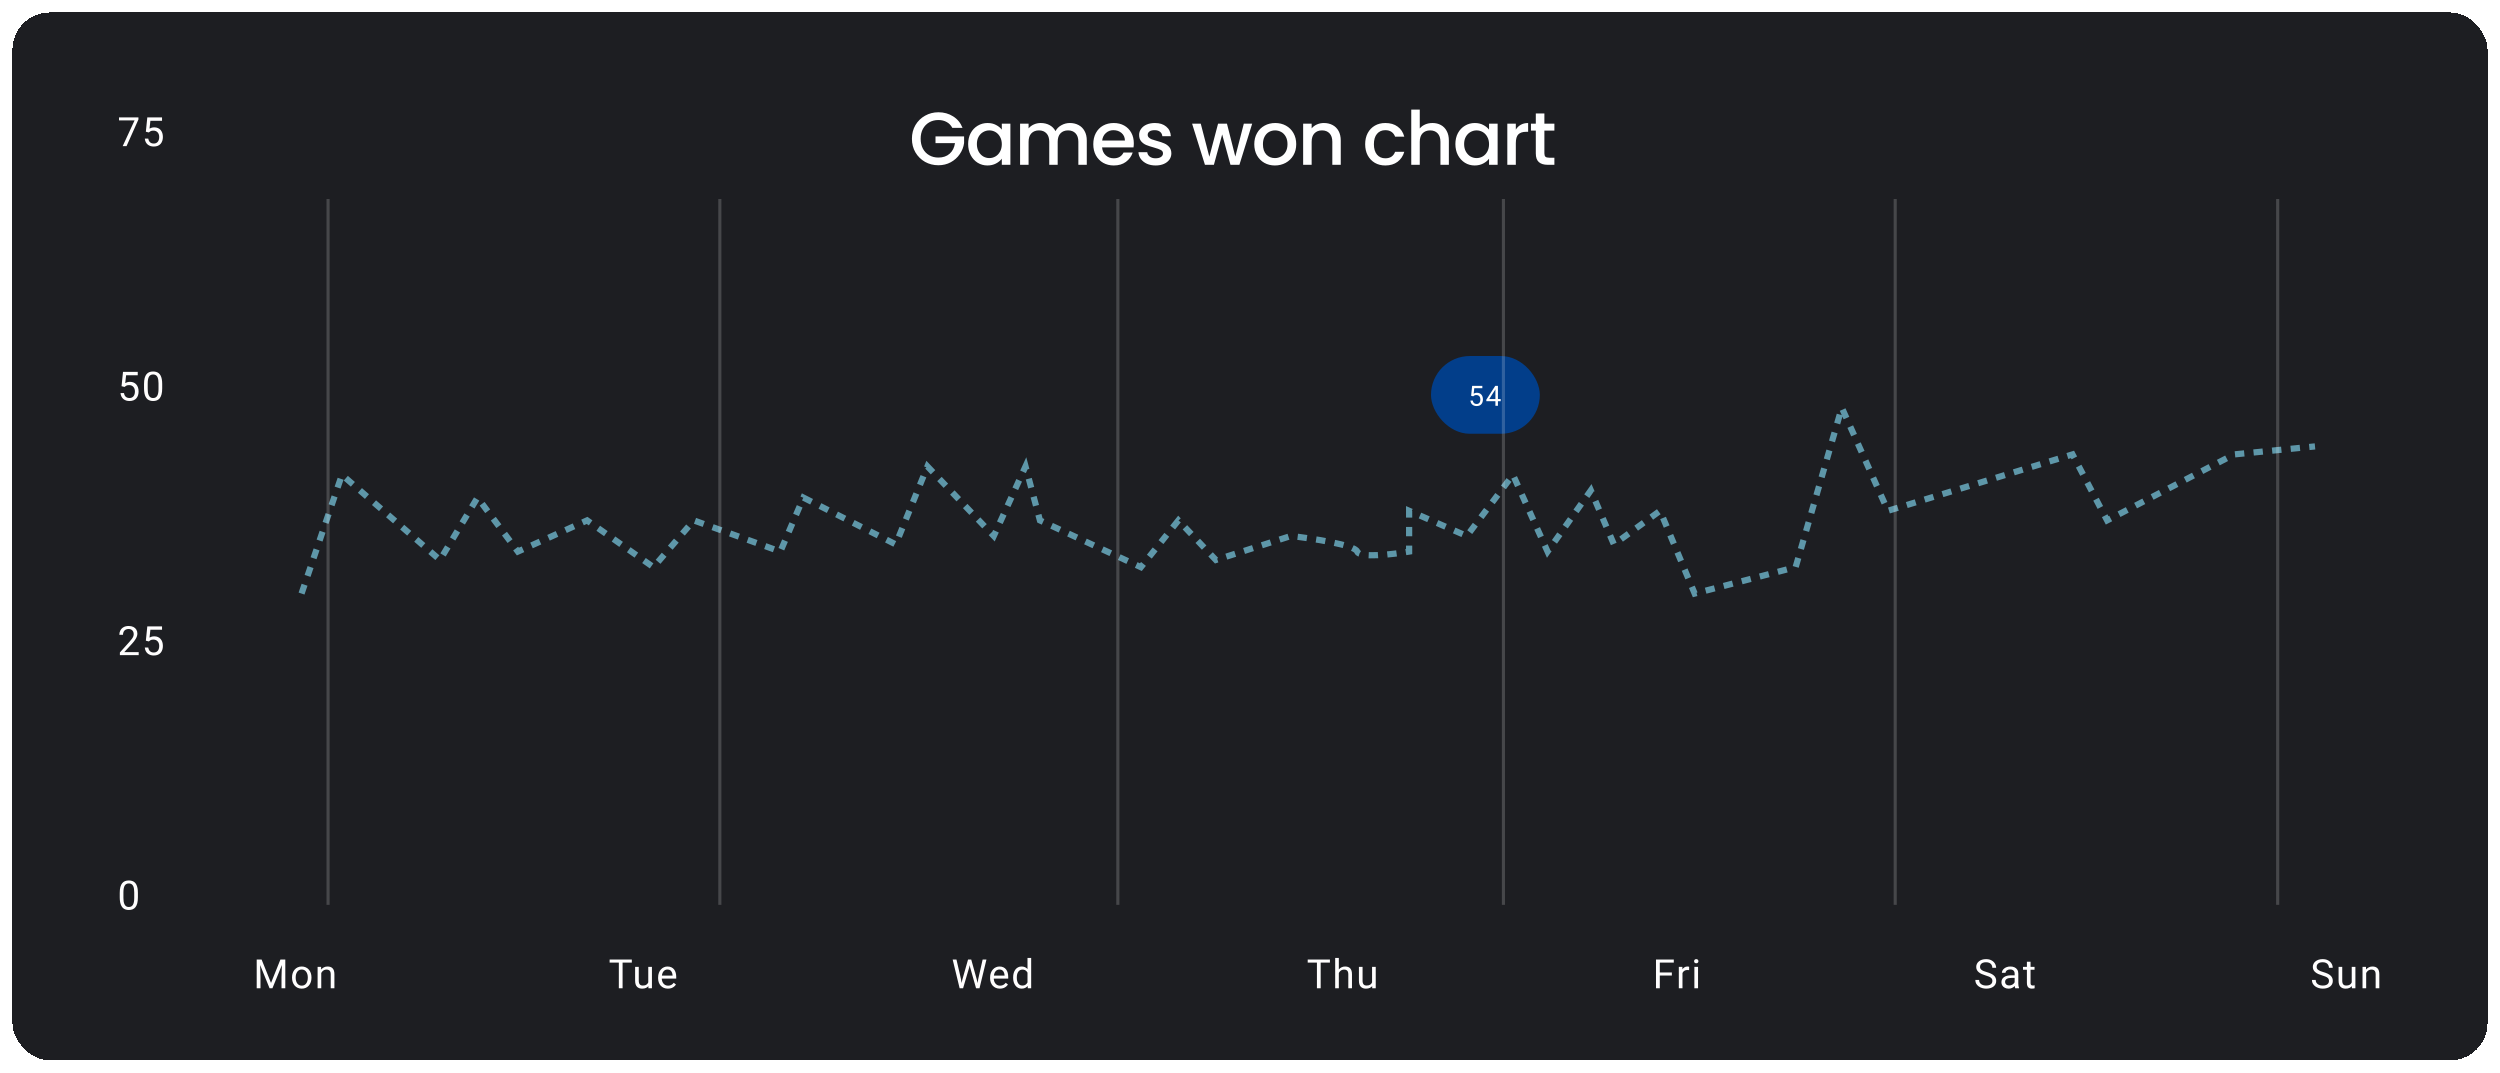 <svg width="804" height="345" viewBox="0 0 804 345" fill="none" xmlns="http://www.w3.org/2000/svg">
<g filter="url(#filter0_d_1147_803)">
<rect x="4" width="796" height="337" rx="12" fill="#1D1E22" shape-rendering="crispEdges"/>
<path d="M306.259 37.12C305.827 36.288 305.227 35.664 304.459 35.248C303.691 34.816 302.803 34.6 301.795 34.6C300.691 34.6 299.707 34.848 298.843 35.344C297.979 35.84 297.299 36.544 296.803 37.456C296.323 38.368 296.083 39.424 296.083 40.624C296.083 41.824 296.323 42.888 296.803 43.816C297.299 44.728 297.979 45.432 298.843 45.928C299.707 46.424 300.691 46.672 301.795 46.672C303.283 46.672 304.491 46.256 305.419 45.424C306.347 44.592 306.915 43.464 307.123 42.04H300.859V39.856H310.051V41.992C309.875 43.288 309.411 44.48 308.659 45.568C307.923 46.656 306.955 47.528 305.755 48.184C304.571 48.824 303.251 49.144 301.795 49.144C300.227 49.144 298.795 48.784 297.499 48.064C296.203 47.328 295.171 46.312 294.403 45.016C293.651 43.72 293.275 42.256 293.275 40.624C293.275 38.992 293.651 37.528 294.403 36.232C295.171 34.936 296.203 33.928 297.499 33.208C298.811 32.472 300.243 32.104 301.795 32.104C303.571 32.104 305.147 32.544 306.523 33.424C307.915 34.288 308.923 35.52 309.547 37.12H306.259ZM311.358 42.328C311.358 41 311.63 39.824 312.174 38.8C312.734 37.776 313.486 36.984 314.43 36.424C315.39 35.848 316.446 35.56 317.598 35.56C318.638 35.56 319.542 35.768 320.31 36.184C321.094 36.584 321.718 37.088 322.182 37.696V35.776H324.942V49H322.182V47.032C321.718 47.656 321.086 48.176 320.286 48.592C319.486 49.008 318.574 49.216 317.55 49.216C316.414 49.216 315.374 48.928 314.43 48.352C313.486 47.76 312.734 46.944 312.174 45.904C311.63 44.848 311.358 43.656 311.358 42.328ZM322.182 42.376C322.182 41.464 321.99 40.672 321.606 40C321.238 39.328 320.75 38.816 320.142 38.464C319.534 38.112 318.878 37.936 318.174 37.936C317.47 37.936 316.814 38.112 316.206 38.464C315.598 38.8 315.102 39.304 314.718 39.976C314.35 40.632 314.166 41.416 314.166 42.328C314.166 43.24 314.35 44.04 314.718 44.728C315.102 45.416 315.598 45.944 316.206 46.312C316.83 46.664 317.486 46.84 318.174 46.84C318.878 46.84 319.534 46.664 320.142 46.312C320.75 45.96 321.238 45.448 321.606 44.776C321.99 44.088 322.182 43.288 322.182 42.376ZM344.063 35.56C345.103 35.56 346.031 35.776 346.847 36.208C347.679 36.64 348.327 37.28 348.791 38.128C349.271 38.976 349.511 40 349.511 41.2V49H346.799V41.608C346.799 40.424 346.503 39.52 345.911 38.896C345.319 38.256 344.511 37.936 343.487 37.936C342.463 37.936 341.647 38.256 341.039 38.896C340.447 39.52 340.151 40.424 340.151 41.608V49H337.439V41.608C337.439 40.424 337.143 39.52 336.551 38.896C335.959 38.256 335.151 37.936 334.127 37.936C333.103 37.936 332.287 38.256 331.679 38.896C331.087 39.52 330.791 40.424 330.791 41.608V49H328.055V35.776H330.791V37.288C331.239 36.744 331.807 36.32 332.495 36.016C333.183 35.712 333.919 35.56 334.703 35.56C335.759 35.56 336.703 35.784 337.535 36.232C338.367 36.68 339.007 37.328 339.455 38.176C339.855 37.376 340.479 36.744 341.327 36.28C342.175 35.8 343.087 35.56 344.063 35.56ZM364.633 42.064C364.633 42.56 364.601 43.008 364.537 43.408H354.433C354.513 44.464 354.905 45.312 355.609 45.952C356.313 46.592 357.177 46.912 358.201 46.912C359.673 46.912 360.713 46.296 361.321 45.064H364.273C363.873 46.28 363.145 47.28 362.089 48.064C361.049 48.832 359.753 49.216 358.201 49.216C356.937 49.216 355.801 48.936 354.793 48.376C353.801 47.8 353.017 47 352.441 45.976C351.881 44.936 351.601 43.736 351.601 42.376C351.601 41.016 351.873 39.824 352.417 38.8C352.977 37.76 353.753 36.96 354.745 36.4C355.753 35.84 356.905 35.56 358.201 35.56C359.449 35.56 360.561 35.832 361.537 36.376C362.513 36.92 363.273 37.688 363.817 38.68C364.361 39.656 364.633 40.784 364.633 42.064ZM361.777 41.2C361.761 40.192 361.401 39.384 360.697 38.776C359.993 38.168 359.121 37.864 358.081 37.864C357.137 37.864 356.329 38.168 355.657 38.776C354.985 39.368 354.585 40.176 354.457 41.2H361.777ZM371.645 49.216C370.605 49.216 369.669 49.032 368.837 48.664C368.021 48.28 367.373 47.768 366.893 47.128C366.413 46.472 366.157 45.744 366.125 44.944H368.957C369.005 45.504 369.269 45.976 369.749 46.36C370.245 46.728 370.861 46.912 371.597 46.912C372.365 46.912 372.957 46.768 373.373 46.48C373.805 46.176 374.021 45.792 374.021 45.328C374.021 44.832 373.781 44.464 373.301 44.224C372.837 43.984 372.093 43.72 371.069 43.432C370.077 43.16 369.269 42.896 368.645 42.64C368.021 42.384 367.477 41.992 367.013 41.464C366.565 40.936 366.341 40.24 366.341 39.376C366.341 38.672 366.549 38.032 366.965 37.456C367.381 36.864 367.973 36.4 368.741 36.064C369.525 35.728 370.421 35.56 371.429 35.56C372.933 35.56 374.141 35.944 375.053 36.712C375.981 37.464 376.477 38.496 376.541 39.808H373.805C373.757 39.216 373.517 38.744 373.085 38.392C372.653 38.04 372.069 37.864 371.333 37.864C370.613 37.864 370.061 38 369.677 38.272C369.293 38.544 369.101 38.904 369.101 39.352C369.101 39.704 369.229 40 369.485 40.24C369.741 40.48 370.053 40.672 370.421 40.816C370.789 40.944 371.333 41.112 372.053 41.32C373.013 41.576 373.797 41.84 374.405 42.112C375.029 42.368 375.565 42.752 376.013 43.264C376.461 43.776 376.693 44.456 376.709 45.304C376.709 46.056 376.501 46.728 376.085 47.32C375.669 47.912 375.077 48.376 374.309 48.712C373.557 49.048 372.669 49.216 371.645 49.216ZM402.7 35.776L398.596 49H395.716L393.052 39.232L390.388 49H387.508L383.38 35.776H386.164L388.924 46.408L391.732 35.776H394.588L397.276 46.36L400.012 35.776H402.7ZM410.001 49.216C408.753 49.216 407.625 48.936 406.617 48.376C405.609 47.8 404.817 47 404.241 45.976C403.665 44.936 403.377 43.736 403.377 42.376C403.377 41.032 403.673 39.84 404.265 38.8C404.857 37.76 405.665 36.96 406.689 36.4C407.713 35.84 408.857 35.56 410.121 35.56C411.385 35.56 412.529 35.84 413.553 36.4C414.577 36.96 415.385 37.76 415.977 38.8C416.569 39.84 416.865 41.032 416.865 42.376C416.865 43.72 416.561 44.912 415.953 45.952C415.345 46.992 414.513 47.8 413.457 48.376C412.417 48.936 411.265 49.216 410.001 49.216ZM410.001 46.84C410.705 46.84 411.361 46.672 411.969 46.336C412.593 46 413.097 45.496 413.481 44.824C413.865 44.152 414.057 43.336 414.057 42.376C414.057 41.416 413.873 40.608 413.505 39.952C413.137 39.28 412.649 38.776 412.041 38.44C411.433 38.104 410.777 37.936 410.073 37.936C409.369 37.936 408.713 38.104 408.105 38.44C407.513 38.776 407.041 39.28 406.689 39.952C406.337 40.608 406.161 41.416 406.161 42.376C406.161 43.8 406.521 44.904 407.241 45.688C407.977 46.456 408.897 46.84 410.001 46.84ZM425.762 35.56C426.802 35.56 427.73 35.776 428.546 36.208C429.378 36.64 430.026 37.28 430.49 38.128C430.954 38.976 431.186 40 431.186 41.2V49H428.474V41.608C428.474 40.424 428.178 39.52 427.586 38.896C426.994 38.256 426.186 37.936 425.162 37.936C424.138 37.936 423.322 38.256 422.714 38.896C422.122 39.52 421.826 40.424 421.826 41.608V49H419.09V35.776H421.826V37.288C422.274 36.744 422.842 36.32 423.53 36.016C424.234 35.712 424.978 35.56 425.762 35.56ZM439.038 42.376C439.038 41.016 439.31 39.824 439.854 38.8C440.414 37.76 441.182 36.96 442.158 36.4C443.134 35.84 444.254 35.56 445.518 35.56C447.118 35.56 448.438 35.944 449.478 36.712C450.534 37.464 451.246 38.544 451.614 39.952H448.662C448.422 39.296 448.038 38.784 447.51 38.416C446.982 38.048 446.318 37.864 445.518 37.864C444.398 37.864 443.502 38.264 442.83 39.064C442.174 39.848 441.846 40.952 441.846 42.376C441.846 43.8 442.174 44.912 442.83 45.712C443.502 46.512 444.398 46.912 445.518 46.912C447.102 46.912 448.15 46.216 448.662 44.824H451.614C451.23 46.168 450.51 47.24 449.454 48.04C448.398 48.824 447.086 49.216 445.518 49.216C444.254 49.216 443.134 48.936 442.158 48.376C441.182 47.8 440.414 47 439.854 45.976C439.31 44.936 439.038 43.736 439.038 42.376ZM460.7 35.56C461.708 35.56 462.604 35.776 463.388 36.208C464.188 36.64 464.812 37.28 465.26 38.128C465.724 38.976 465.956 40 465.956 41.2V49H463.244V41.608C463.244 40.424 462.948 39.52 462.356 38.896C461.764 38.256 460.956 37.936 459.932 37.936C458.908 37.936 458.092 38.256 457.484 38.896C456.892 39.52 456.596 40.424 456.596 41.608V49H453.86V31.24H456.596V37.312C457.06 36.752 457.644 36.32 458.348 36.016C459.068 35.712 459.852 35.56 460.7 35.56ZM468.054 42.328C468.054 41 468.326 39.824 468.87 38.8C469.43 37.776 470.182 36.984 471.126 36.424C472.086 35.848 473.142 35.56 474.294 35.56C475.334 35.56 476.238 35.768 477.006 36.184C477.79 36.584 478.414 37.088 478.878 37.696V35.776H481.638V49H478.878V47.032C478.414 47.656 477.782 48.176 476.982 48.592C476.182 49.008 475.27 49.216 474.246 49.216C473.11 49.216 472.07 48.928 471.126 48.352C470.182 47.76 469.43 46.944 468.87 45.904C468.326 44.848 468.054 43.656 468.054 42.328ZM478.878 42.376C478.878 41.464 478.686 40.672 478.302 40C477.934 39.328 477.446 38.816 476.838 38.464C476.23 38.112 475.574 37.936 474.87 37.936C474.166 37.936 473.51 38.112 472.902 38.464C472.294 38.8 471.798 39.304 471.414 39.976C471.046 40.632 470.862 41.416 470.862 42.328C470.862 43.24 471.046 44.04 471.414 44.728C471.798 45.416 472.294 45.944 472.902 46.312C473.526 46.664 474.182 46.84 474.87 46.84C475.574 46.84 476.23 46.664 476.838 46.312C477.446 45.96 477.934 45.448 478.302 44.776C478.686 44.088 478.878 43.288 478.878 42.376ZM487.488 37.696C487.888 37.024 488.416 36.504 489.072 36.136C489.744 35.752 490.536 35.56 491.448 35.56V38.392H490.752C489.68 38.392 488.864 38.664 488.304 39.208C487.76 39.752 487.488 40.696 487.488 42.04V49H484.752V35.776H487.488V37.696ZM496.675 38.008V45.328C496.675 45.824 496.787 46.184 497.011 46.408C497.251 46.616 497.651 46.72 498.211 46.72H499.891V49H497.731C496.499 49 495.555 48.712 494.899 48.136C494.243 47.56 493.915 46.624 493.915 45.328V38.008H492.355V35.776H493.915V32.488H496.675V35.776H499.891V38.008H496.675Z" fill="white"/>
<path d="M96.978 186.889L109.964 148.699L141.503 176.088L153.562 156.028L166.548 173.387L188.81 163.358L210.145 178.402L223.131 163.358L250.959 173.387L258.38 156.028L288.063 171.073L298.267 145.998L319.602 168.372L329.805 145.998L334.443 163.358L366.909 178.402L378.968 163.358L391.027 176.088L415.144 168.372C421.947 169.144 435.737 171.227 436.479 173.387C437.221 175.548 447.919 174.287 453.176 173.387V160.271L471.728 168.372L486.569 148.699L497.7 173.387L511.614 153.714L519.035 171.073L533.877 160.271L545.008 186.889L577.474 178.402L592.315 127.096L607.157 160.271L666.523 142.141L677.654 163.358L718.469 142.141L744.505 139.566" stroke="#5E97A9" stroke-width="2" stroke-dasharray="3 3"/>
<path d="M82.943 304.581H84.13L87.158 312.115L90.18 304.581H91.373L87.615 313.823H86.689L82.943 304.581ZM82.556 304.581H83.603L83.775 310.217V313.823H82.556V304.581ZM90.707 304.581H91.754V313.823H90.535V310.217L90.707 304.581ZM93.917 310.465V310.319C93.917 309.824 93.989 309.365 94.133 308.941C94.277 308.514 94.484 308.144 94.755 307.831C95.026 307.513 95.354 307.268 95.739 307.094C96.124 306.917 96.555 306.828 97.034 306.828C97.516 306.828 97.95 306.917 98.335 307.094C98.724 307.268 99.054 307.513 99.325 307.831C99.6 308.144 99.81 308.514 99.954 308.941C100.097 309.365 100.169 309.824 100.169 310.319V310.465C100.169 310.96 100.097 311.419 99.954 311.842C99.81 312.265 99.6 312.636 99.325 312.953C99.054 313.266 98.726 313.512 98.341 313.689C97.96 313.863 97.529 313.95 97.046 313.95C96.564 313.95 96.13 313.863 95.745 313.689C95.36 313.512 95.03 313.266 94.755 312.953C94.484 312.636 94.277 312.265 94.133 311.842C93.989 311.419 93.917 310.96 93.917 310.465ZM95.091 310.319V310.465C95.091 310.808 95.132 311.131 95.212 311.436C95.292 311.736 95.413 312.003 95.574 312.236C95.739 312.469 95.944 312.653 96.189 312.788C96.435 312.919 96.721 312.985 97.046 312.985C97.368 312.985 97.649 312.919 97.891 312.788C98.136 312.653 98.339 312.469 98.5 312.236C98.661 312.003 98.781 311.736 98.862 311.436C98.947 311.131 98.989 310.808 98.989 310.465V310.319C98.989 309.98 98.947 309.661 98.862 309.36C98.781 309.056 98.659 308.787 98.494 308.554C98.333 308.317 98.13 308.131 97.884 307.996C97.643 307.86 97.359 307.792 97.034 307.792C96.712 307.792 96.428 307.86 96.183 307.996C95.942 308.131 95.739 308.317 95.574 308.554C95.413 308.787 95.292 309.056 95.212 309.36C95.132 309.661 95.091 309.98 95.091 310.319ZM103.316 308.421V313.823H102.142V306.955H103.253L103.316 308.421ZM103.037 310.128L102.548 310.109C102.553 309.64 102.622 309.206 102.758 308.808C102.893 308.406 103.084 308.057 103.329 307.761C103.575 307.465 103.867 307.236 104.205 307.075C104.548 306.91 104.927 306.828 105.341 306.828C105.68 306.828 105.985 306.874 106.255 306.967C106.526 307.056 106.757 307.2 106.947 307.399C107.142 307.598 107.29 307.856 107.392 308.173C107.493 308.486 107.544 308.869 107.544 309.322V313.823H106.363V309.31C106.363 308.95 106.31 308.662 106.205 308.446C106.099 308.226 105.944 308.068 105.741 307.97C105.538 307.869 105.288 307.818 104.992 307.818C104.7 307.818 104.434 307.879 104.192 308.002C103.955 308.125 103.75 308.294 103.577 308.51C103.407 308.726 103.274 308.973 103.177 309.252C103.084 309.528 103.037 309.819 103.037 310.128Z" fill="#FFFEFE"/>
<path d="M200.224 304.581V313.823H199.018V304.581H200.224ZM203.195 304.581V305.583H196.054V304.581H203.195ZM208.481 312.236V306.955H209.662V313.823H208.538L208.481 312.236ZM208.703 310.789L209.192 310.776C209.192 311.233 209.143 311.656 209.046 312.045C208.953 312.431 208.8 312.765 208.589 313.048C208.377 313.332 208.1 313.554 207.757 313.715C207.415 313.871 206.998 313.95 206.507 313.95C206.173 313.95 205.866 313.901 205.586 313.804C205.311 313.706 205.074 313.556 204.875 313.353C204.677 313.15 204.522 312.885 204.412 312.56C204.306 312.234 204.253 311.842 204.253 311.385V306.955H205.428V311.398C205.428 311.707 205.462 311.963 205.529 312.166C205.601 312.365 205.696 312.524 205.815 312.642C205.938 312.756 206.073 312.837 206.221 312.883C206.374 312.93 206.53 312.953 206.691 312.953C207.19 312.953 207.586 312.858 207.878 312.667C208.17 312.473 208.379 312.213 208.506 311.887C208.638 311.557 208.703 311.191 208.703 310.789ZM214.802 313.95C214.324 313.95 213.89 313.869 213.5 313.708C213.115 313.543 212.783 313.313 212.504 313.017C212.229 312.72 212.017 312.369 211.869 311.963C211.721 311.557 211.647 311.112 211.647 310.63V310.363C211.647 309.805 211.729 309.307 211.895 308.872C212.06 308.431 212.284 308.059 212.567 307.754C212.851 307.45 213.173 307.219 213.532 307.062C213.892 306.906 214.264 306.828 214.649 306.828C215.14 306.828 215.563 306.912 215.919 307.082C216.279 307.251 216.573 307.488 216.801 307.792C217.03 308.093 217.199 308.448 217.309 308.859C217.419 309.265 217.474 309.709 217.474 310.192V310.719H212.345V309.76H216.3V309.671C216.283 309.367 216.219 309.07 216.109 308.783C216.004 308.495 215.834 308.258 215.602 308.072C215.369 307.886 215.051 307.792 214.649 307.792C214.383 307.792 214.137 307.85 213.913 307.964C213.689 308.074 213.496 308.239 213.335 308.459C213.175 308.679 213.05 308.948 212.961 309.265C212.872 309.583 212.828 309.949 212.828 310.363V310.63C212.828 310.956 212.872 311.263 212.961 311.55C213.054 311.834 213.187 312.083 213.361 312.299C213.539 312.515 213.752 312.684 214.002 312.807C214.256 312.93 214.544 312.991 214.865 312.991C215.28 312.991 215.631 312.907 215.919 312.737C216.207 312.568 216.458 312.342 216.674 312.058L217.385 312.623C217.237 312.847 217.049 313.061 216.82 313.264C216.592 313.467 216.31 313.632 215.976 313.759C215.646 313.886 215.255 313.95 214.802 313.95Z" fill="#FFFEFE"/>
<path d="M309.493 311.03L311.327 304.581H312.216L311.702 307.088L309.728 313.823H308.845L309.493 311.03ZM307.595 304.581L309.055 310.903L309.493 313.823H308.617L306.376 304.581H307.595ZM314.59 310.896L316.018 304.581H317.243L315.009 313.823H314.133L314.59 310.896ZM312.349 304.581L314.133 311.03L314.781 313.823H313.898L311.994 307.088L311.473 304.581H312.349ZM321.571 313.95C321.093 313.95 320.659 313.869 320.27 313.708C319.885 313.543 319.552 313.313 319.273 313.017C318.998 312.72 318.787 312.369 318.638 311.963C318.49 311.557 318.416 311.112 318.416 310.63V310.363C318.416 309.805 318.499 309.307 318.664 308.872C318.829 308.431 319.053 308.059 319.337 307.754C319.62 307.45 319.942 307.219 320.302 307.062C320.661 306.906 321.034 306.828 321.419 306.828C321.91 306.828 322.333 306.912 322.688 307.082C323.048 307.251 323.342 307.488 323.571 307.792C323.799 308.093 323.968 308.448 324.078 308.859C324.188 309.265 324.243 309.709 324.243 310.192V310.719H319.115V309.76H323.069V309.671C323.052 309.367 322.989 309.07 322.879 308.783C322.773 308.495 322.604 308.258 322.371 308.072C322.138 307.886 321.821 307.792 321.419 307.792C321.152 307.792 320.907 307.85 320.682 307.964C320.458 308.074 320.266 308.239 320.105 308.459C319.944 308.679 319.819 308.948 319.73 309.265C319.641 309.583 319.597 309.949 319.597 310.363V310.63C319.597 310.956 319.641 311.263 319.73 311.55C319.823 311.834 319.957 312.083 320.13 312.299C320.308 312.515 320.522 312.684 320.771 312.807C321.025 312.93 321.313 312.991 321.635 312.991C322.049 312.991 322.4 312.907 322.688 312.737C322.976 312.568 323.228 312.342 323.444 312.058L324.155 312.623C324.006 312.847 323.818 313.061 323.59 313.264C323.361 313.467 323.08 313.632 322.745 313.759C322.415 313.886 322.024 313.95 321.571 313.95ZM330.444 312.49V304.073H331.624V313.823H330.545L330.444 312.49ZM325.823 310.465V310.332C325.823 309.807 325.886 309.331 326.013 308.903C326.144 308.472 326.328 308.101 326.565 307.792C326.806 307.484 327.092 307.247 327.422 307.082C327.756 306.912 328.129 306.828 328.539 306.828C328.971 306.828 329.348 306.904 329.669 307.056C329.995 307.204 330.27 307.422 330.494 307.71C330.723 307.993 330.903 308.336 331.034 308.738C331.165 309.14 331.256 309.595 331.307 310.103V310.687C331.26 311.191 331.169 311.643 331.034 312.045C330.903 312.447 330.723 312.79 330.494 313.074C330.27 313.357 329.995 313.575 329.669 313.728C329.343 313.876 328.962 313.95 328.527 313.95C328.125 313.95 327.756 313.863 327.422 313.689C327.092 313.516 326.806 313.273 326.565 312.959C326.328 312.646 326.144 312.278 326.013 311.855C325.886 311.428 325.823 310.964 325.823 310.465ZM327.003 310.332V310.465C327.003 310.808 327.037 311.129 327.105 311.43C327.177 311.73 327.287 311.995 327.435 312.223C327.583 312.452 327.771 312.632 328 312.763C328.228 312.89 328.501 312.953 328.819 312.953C329.208 312.953 329.527 312.871 329.777 312.706C330.031 312.541 330.234 312.323 330.386 312.052C330.539 311.781 330.657 311.487 330.742 311.169V309.64C330.691 309.407 330.617 309.183 330.52 308.967C330.427 308.747 330.304 308.552 330.152 308.383C330.003 308.209 329.819 308.072 329.599 307.97C329.384 307.869 329.128 307.818 328.831 307.818C328.51 307.818 328.233 307.886 328 308.021C327.771 308.152 327.583 308.334 327.435 308.567C327.287 308.795 327.177 309.062 327.105 309.367C327.037 309.667 327.003 309.989 327.003 310.332Z" fill="#FFFEFE"/>
<path d="M424.729 304.581V313.823H423.523V304.581H424.729ZM427.7 304.581V305.583H420.559V304.581H427.7ZM430.568 304.073V313.823H429.394V304.073H430.568ZM430.289 310.128L429.8 310.109C429.804 309.64 429.874 309.206 430.009 308.808C430.145 308.406 430.335 308.057 430.581 307.761C430.826 307.465 431.118 307.236 431.457 307.075C431.799 306.91 432.178 306.828 432.593 306.828C432.931 306.828 433.236 306.874 433.507 306.967C433.778 307.056 434.008 307.2 434.199 307.399C434.393 307.598 434.542 307.856 434.643 308.173C434.745 308.486 434.795 308.869 434.795 309.322V313.823H433.615V309.31C433.615 308.95 433.562 308.662 433.456 308.446C433.35 308.226 433.196 308.068 432.993 307.97C432.79 307.869 432.54 307.818 432.244 307.818C431.952 307.818 431.685 307.879 431.444 308.002C431.207 308.125 431.002 308.294 430.828 308.51C430.659 308.726 430.526 308.973 430.428 309.252C430.335 309.528 430.289 309.819 430.289 310.128ZM441.256 312.236V306.955H442.437V313.823H441.313L441.256 312.236ZM441.478 310.789L441.967 310.776C441.967 311.233 441.918 311.656 441.821 312.045C441.728 312.431 441.575 312.765 441.364 313.048C441.152 313.332 440.875 313.554 440.532 313.715C440.189 313.871 439.773 313.95 439.282 313.95C438.947 313.95 438.641 313.901 438.361 313.804C438.086 313.706 437.849 313.556 437.65 313.353C437.451 313.15 437.297 312.885 437.187 312.56C437.081 312.234 437.028 311.842 437.028 311.385V306.955H438.203V311.398C438.203 311.707 438.236 311.963 438.304 312.166C438.376 312.365 438.471 312.524 438.59 312.642C438.713 312.756 438.848 312.837 438.996 312.883C439.148 312.93 439.305 312.953 439.466 312.953C439.965 312.953 440.361 312.858 440.653 312.667C440.945 312.473 441.154 312.213 441.281 311.887C441.412 311.557 441.478 311.191 441.478 310.789Z" fill="#FFFEFE"/>
<path d="M533.792 304.581V313.823H532.567V304.581H533.792ZM537.665 308.738V309.741H533.526V308.738H537.665ZM538.293 304.581V305.583H533.526V304.581H538.293ZM541.084 308.034V313.823H539.91V306.955H541.053L541.084 308.034ZM543.23 306.917L543.224 308.008C543.126 307.987 543.033 307.974 542.944 307.97C542.86 307.962 542.762 307.958 542.652 307.958C542.382 307.958 542.142 308 541.935 308.084C541.728 308.169 541.552 308.288 541.408 308.44C541.264 308.592 541.15 308.774 541.065 308.986C540.985 309.193 540.932 309.422 540.907 309.671L540.577 309.862C540.577 309.447 540.617 309.058 540.697 308.694C540.782 308.33 540.911 308.008 541.084 307.729C541.258 307.445 541.478 307.225 541.745 307.069C542.015 306.908 542.337 306.828 542.709 306.828C542.794 306.828 542.891 306.838 543.001 306.859C543.111 306.876 543.188 306.895 543.23 306.917ZM546.091 306.955V313.823H544.911V306.955H546.091ZM544.822 305.133C544.822 304.942 544.879 304.782 544.993 304.65C545.112 304.519 545.285 304.454 545.514 304.454C545.738 304.454 545.909 304.519 546.028 304.65C546.151 304.782 546.212 304.942 546.212 305.133C546.212 305.315 546.151 305.471 546.028 305.603C545.909 305.729 545.738 305.793 545.514 305.793C545.285 305.793 545.112 305.729 544.993 305.603C544.879 305.471 544.822 305.315 544.822 305.133Z" fill="#FFFEFE"/>
<path d="M640.746 311.487C640.746 311.271 640.712 311.081 640.645 310.916C640.581 310.746 640.467 310.594 640.302 310.458C640.141 310.323 639.917 310.194 639.629 310.071C639.345 309.949 638.986 309.824 638.55 309.697C638.093 309.561 637.68 309.411 637.312 309.246C636.944 309.077 636.629 308.884 636.366 308.668C636.104 308.453 635.903 308.205 635.763 307.926C635.624 307.646 635.554 307.327 635.554 306.967C635.554 306.608 635.628 306.275 635.776 305.971C635.924 305.666 636.136 305.402 636.411 305.177C636.69 304.949 637.022 304.771 637.407 304.644C637.792 304.517 638.222 304.454 638.696 304.454C639.39 304.454 639.978 304.587 640.46 304.854C640.947 305.116 641.317 305.461 641.571 305.888C641.825 306.311 641.952 306.764 641.952 307.247H640.733C640.733 306.9 640.659 306.593 640.511 306.326C640.363 306.055 640.139 305.844 639.838 305.691C639.538 305.535 639.157 305.457 638.696 305.457C638.26 305.457 637.9 305.522 637.617 305.653C637.333 305.785 637.122 305.962 636.982 306.187C636.847 306.411 636.779 306.667 636.779 306.955C636.779 307.149 636.819 307.327 636.899 307.488C636.984 307.644 637.113 307.79 637.287 307.926C637.464 308.061 637.689 308.186 637.959 308.3C638.235 308.415 638.562 308.525 638.943 308.63C639.468 308.778 639.921 308.944 640.302 309.125C640.683 309.307 640.996 309.513 641.241 309.741C641.491 309.965 641.675 310.222 641.793 310.509C641.916 310.793 641.978 311.114 641.978 311.474C641.978 311.851 641.901 312.191 641.749 312.496C641.597 312.801 641.379 313.061 641.095 313.277C640.812 313.493 640.471 313.66 640.073 313.778C639.68 313.893 639.24 313.95 638.753 313.95C638.326 313.95 637.904 313.89 637.49 313.772C637.079 313.653 636.705 313.476 636.366 313.239C636.032 313.002 635.763 312.71 635.56 312.363C635.361 312.012 635.262 311.605 635.262 311.144H636.48C636.48 311.461 636.542 311.734 636.665 311.963C636.787 312.187 636.954 312.373 637.166 312.521C637.382 312.67 637.625 312.78 637.896 312.852C638.171 312.919 638.457 312.953 638.753 312.953C639.18 312.953 639.542 312.894 639.838 312.775C640.135 312.657 640.359 312.488 640.511 312.268C640.668 312.048 640.746 311.787 640.746 311.487ZM647.911 312.648V309.113C647.911 308.842 647.856 308.607 647.746 308.408C647.64 308.205 647.479 308.049 647.264 307.938C647.048 307.828 646.781 307.773 646.464 307.773C646.168 307.773 645.907 307.824 645.683 307.926C645.463 308.027 645.29 308.161 645.163 308.326C645.04 308.491 644.979 308.668 644.979 308.859H643.804C643.804 308.613 643.868 308.37 643.995 308.129C644.122 307.888 644.304 307.67 644.541 307.475C644.782 307.276 645.069 307.12 645.404 307.005C645.742 306.887 646.119 306.828 646.534 306.828C647.033 306.828 647.473 306.912 647.854 307.082C648.239 307.251 648.54 307.507 648.755 307.85C648.975 308.188 649.085 308.613 649.085 309.125V312.325C649.085 312.553 649.104 312.797 649.143 313.055C649.185 313.313 649.246 313.535 649.327 313.721V313.823H648.102C648.042 313.687 647.996 313.507 647.962 313.283C647.928 313.055 647.911 312.843 647.911 312.648ZM648.114 309.659L648.127 310.484H646.94C646.606 310.484 646.307 310.511 646.045 310.566C645.783 310.617 645.562 310.695 645.385 310.801C645.207 310.907 645.072 311.04 644.979 311.201C644.885 311.358 644.839 311.542 644.839 311.753C644.839 311.969 644.888 312.166 644.985 312.344C645.082 312.521 645.228 312.663 645.423 312.769C645.622 312.871 645.865 312.921 646.153 312.921C646.513 312.921 646.83 312.845 647.105 312.693C647.38 312.541 647.598 312.354 647.759 312.134C647.924 311.914 648.013 311.701 648.025 311.493L648.527 312.058C648.497 312.236 648.417 312.433 648.286 312.648C648.154 312.864 647.979 313.072 647.759 313.271C647.543 313.465 647.285 313.628 646.984 313.759C646.688 313.886 646.354 313.95 645.981 313.95C645.516 313.95 645.108 313.859 644.756 313.677C644.409 313.495 644.139 313.251 643.944 312.947C643.753 312.638 643.658 312.293 643.658 311.912C643.658 311.544 643.73 311.22 643.874 310.941C644.018 310.657 644.225 310.423 644.496 310.236C644.767 310.046 645.093 309.902 645.474 309.805C645.854 309.707 646.28 309.659 646.75 309.659H648.114ZM654.308 306.955V307.856H650.595V306.955H654.308ZM651.852 305.285H653.026V312.122C653.026 312.354 653.062 312.53 653.134 312.648C653.206 312.767 653.299 312.845 653.413 312.883C653.527 312.921 653.65 312.94 653.781 312.94C653.879 312.94 653.98 312.932 654.086 312.915C654.196 312.894 654.278 312.877 654.333 312.864L654.34 313.823C654.247 313.852 654.124 313.88 653.972 313.905C653.824 313.935 653.644 313.95 653.432 313.95C653.144 313.95 652.88 313.893 652.639 313.778C652.397 313.664 652.205 313.474 652.061 313.207C651.921 312.936 651.852 312.572 651.852 312.115V305.285Z" fill="#FFFEFE"/>
<path d="M748.999 311.487C748.999 311.271 748.965 311.081 748.897 310.916C748.833 310.746 748.719 310.594 748.554 310.458C748.393 310.323 748.169 310.194 747.881 310.071C747.598 309.949 747.238 309.824 746.802 309.697C746.345 309.561 745.933 309.411 745.564 309.246C745.196 309.077 744.881 308.884 744.619 308.668C744.356 308.453 744.155 308.205 744.016 307.926C743.876 307.646 743.806 307.327 743.806 306.967C743.806 306.608 743.88 306.275 744.028 305.971C744.176 305.666 744.388 305.402 744.663 305.177C744.942 304.949 745.275 304.771 745.66 304.644C746.045 304.517 746.474 304.454 746.948 304.454C747.642 304.454 748.23 304.587 748.713 304.854C749.2 305.116 749.57 305.461 749.824 305.888C750.078 306.311 750.205 306.764 750.205 307.247H748.986C748.986 306.9 748.912 306.593 748.764 306.326C748.616 306.055 748.391 305.844 748.091 305.691C747.79 305.535 747.41 305.457 746.948 305.457C746.512 305.457 746.153 305.522 745.869 305.653C745.586 305.785 745.374 305.962 745.234 306.187C745.099 306.411 745.031 306.667 745.031 306.955C745.031 307.149 745.071 307.327 745.152 307.488C745.236 307.644 745.366 307.79 745.539 307.926C745.717 308.061 745.941 308.186 746.212 308.3C746.487 308.415 746.815 308.525 747.196 308.63C747.721 308.778 748.173 308.944 748.554 309.125C748.935 309.307 749.248 309.513 749.494 309.741C749.743 309.965 749.927 310.222 750.046 310.509C750.169 310.793 750.23 311.114 750.23 311.474C750.23 311.851 750.154 312.191 750.001 312.496C749.849 312.801 749.631 313.061 749.348 313.277C749.064 313.493 748.723 313.66 748.326 313.778C747.932 313.893 747.492 313.95 747.005 313.95C746.578 313.95 746.157 313.89 745.742 313.772C745.332 313.653 744.957 313.476 744.619 313.239C744.284 313.002 744.016 312.71 743.812 312.363C743.614 312.012 743.514 311.605 743.514 311.144H744.733C744.733 311.461 744.794 311.734 744.917 311.963C745.04 312.187 745.207 312.373 745.418 312.521C745.634 312.67 745.878 312.78 746.148 312.852C746.424 312.919 746.709 312.953 747.005 312.953C747.433 312.953 747.795 312.894 748.091 312.775C748.387 312.657 748.611 312.488 748.764 312.268C748.92 312.048 748.999 311.787 748.999 311.487ZM756.316 312.236V306.955H757.497V313.823H756.373L756.316 312.236ZM756.538 310.789L757.027 310.776C757.027 311.233 756.978 311.656 756.881 312.045C756.788 312.431 756.635 312.765 756.424 313.048C756.212 313.332 755.935 313.554 755.592 313.715C755.25 313.871 754.833 313.95 754.342 313.95C754.007 313.95 753.701 313.901 753.421 313.804C753.146 313.706 752.909 313.556 752.71 313.353C752.512 313.15 752.357 312.885 752.247 312.56C752.141 312.234 752.088 311.842 752.088 311.385V306.955H753.263V311.398C753.263 311.707 753.297 311.963 753.364 312.166C753.436 312.365 753.531 312.524 753.65 312.642C753.773 312.756 753.908 312.837 754.056 312.883C754.208 312.93 754.365 312.953 754.526 312.953C755.025 312.953 755.421 312.858 755.713 312.667C756.005 312.473 756.214 312.213 756.341 311.887C756.472 311.557 756.538 311.191 756.538 310.789ZM760.961 308.421V313.823H759.787V306.955H760.897L760.961 308.421ZM760.682 310.128L760.193 310.109C760.197 309.64 760.267 309.206 760.402 308.808C760.538 308.406 760.728 308.057 760.974 307.761C761.219 307.465 761.511 307.236 761.85 307.075C762.192 306.91 762.571 306.828 762.986 306.828C763.324 306.828 763.629 306.874 763.9 306.967C764.171 307.056 764.401 307.2 764.592 307.399C764.786 307.598 764.935 307.856 765.036 308.173C765.138 308.486 765.188 308.869 765.188 309.322V313.823H764.008V309.31C764.008 308.95 763.955 308.662 763.849 308.446C763.743 308.226 763.589 308.068 763.386 307.97C763.183 307.869 762.933 307.818 762.637 307.818C762.345 307.818 762.078 307.879 761.837 308.002C761.6 308.125 761.395 308.294 761.221 308.51C761.052 308.726 760.919 308.973 760.821 309.252C760.728 309.528 760.682 309.819 760.682 310.128Z" fill="#FFFEFE"/>
<path d="M44.52 33.758V34.418L40.693 43H39.455L43.276 34.723H38.274V33.758H44.52ZM47.845 38.601L46.906 38.36L47.369 33.758H52.111V34.843H48.366L48.086 37.357C48.256 37.26 48.469 37.169 48.727 37.084C48.99 36.999 49.29 36.957 49.629 36.957C50.056 36.957 50.439 37.031 50.778 37.179C51.116 37.323 51.404 37.53 51.641 37.801C51.882 38.072 52.066 38.398 52.193 38.779C52.32 39.16 52.384 39.585 52.384 40.055C52.384 40.499 52.322 40.907 52.2 41.28C52.081 41.652 51.901 41.978 51.66 42.257C51.419 42.532 51.114 42.746 50.746 42.898C50.382 43.051 49.953 43.127 49.458 43.127C49.085 43.127 48.732 43.076 48.398 42.975C48.067 42.869 47.771 42.71 47.509 42.498C47.251 42.283 47.039 42.016 46.874 41.699C46.713 41.377 46.612 41.001 46.569 40.569H47.687C47.737 40.916 47.839 41.208 47.991 41.445C48.144 41.682 48.342 41.862 48.588 41.984C48.838 42.103 49.127 42.162 49.458 42.162C49.737 42.162 49.984 42.113 50.2 42.016C50.416 41.919 50.598 41.779 50.746 41.597C50.894 41.415 51.006 41.195 51.083 40.937C51.163 40.679 51.203 40.389 51.203 40.067C51.203 39.775 51.163 39.505 51.083 39.255C51.002 39.005 50.882 38.787 50.721 38.601C50.564 38.415 50.372 38.271 50.143 38.169C49.915 38.064 49.652 38.011 49.356 38.011C48.962 38.011 48.664 38.064 48.461 38.169C48.262 38.275 48.057 38.419 47.845 38.601Z" fill="#FFFEFE"/>
<path d="M40.033 120.443L39.093 120.202L39.557 115.6H44.298V116.686H40.553L40.274 119.199C40.443 119.102 40.657 119.011 40.915 118.926C41.177 118.842 41.478 118.799 41.816 118.799C42.244 118.799 42.627 118.873 42.965 119.021C43.304 119.165 43.592 119.373 43.829 119.644C44.07 119.914 44.254 120.24 44.381 120.621C44.508 121.002 44.571 121.427 44.571 121.897C44.571 122.341 44.51 122.75 44.387 123.122C44.269 123.494 44.089 123.82 43.848 124.1C43.606 124.375 43.302 124.588 42.934 124.741C42.57 124.893 42.14 124.969 41.645 124.969C41.273 124.969 40.919 124.918 40.585 124.817C40.255 124.711 39.959 124.552 39.696 124.341C39.438 124.125 39.227 123.858 39.062 123.541C38.901 123.219 38.799 122.843 38.757 122.411H39.874C39.925 122.758 40.026 123.05 40.179 123.287C40.331 123.524 40.53 123.704 40.775 123.827C41.025 123.945 41.315 124.004 41.645 124.004C41.924 124.004 42.172 123.956 42.388 123.858C42.603 123.761 42.785 123.621 42.934 123.439C43.082 123.257 43.194 123.037 43.27 122.779C43.35 122.521 43.391 122.231 43.391 121.91C43.391 121.618 43.35 121.347 43.27 121.097C43.19 120.847 43.069 120.63 42.908 120.443C42.752 120.257 42.559 120.113 42.331 120.012C42.102 119.906 41.84 119.853 41.544 119.853C41.15 119.853 40.852 119.906 40.648 120.012C40.45 120.118 40.244 120.261 40.033 120.443ZM52.162 119.485V120.894C52.162 121.652 52.094 122.291 51.959 122.811C51.823 123.332 51.628 123.75 51.374 124.068C51.121 124.385 50.814 124.616 50.454 124.76C50.099 124.899 49.697 124.969 49.248 124.969C48.893 124.969 48.565 124.925 48.264 124.836C47.964 124.747 47.693 124.605 47.452 124.411C47.215 124.212 47.012 123.954 46.842 123.636C46.673 123.319 46.544 122.934 46.455 122.481C46.366 122.028 46.322 121.499 46.322 120.894V119.485C46.322 118.727 46.389 118.093 46.525 117.581C46.665 117.069 46.861 116.658 47.115 116.349C47.369 116.036 47.674 115.812 48.029 115.676C48.389 115.541 48.791 115.473 49.235 115.473C49.595 115.473 49.925 115.518 50.226 115.606C50.53 115.691 50.801 115.829 51.038 116.019C51.275 116.205 51.476 116.455 51.641 116.768C51.81 117.077 51.94 117.456 52.028 117.904C52.117 118.353 52.162 118.88 52.162 119.485ZM50.981 121.084V119.288C50.981 118.873 50.956 118.509 50.905 118.196C50.858 117.879 50.788 117.608 50.695 117.384C50.602 117.16 50.484 116.978 50.34 116.838C50.2 116.698 50.037 116.597 49.851 116.533C49.669 116.465 49.464 116.432 49.235 116.432C48.956 116.432 48.709 116.485 48.493 116.59C48.277 116.692 48.095 116.855 47.947 117.079C47.803 117.303 47.693 117.597 47.617 117.961C47.541 118.325 47.502 118.768 47.502 119.288V121.084C47.502 121.499 47.526 121.865 47.572 122.183C47.623 122.5 47.697 122.775 47.794 123.008C47.892 123.236 48.01 123.425 48.15 123.573C48.29 123.721 48.45 123.831 48.632 123.903C48.819 123.971 49.024 124.004 49.248 124.004C49.536 124.004 49.788 123.949 50.003 123.839C50.219 123.729 50.399 123.558 50.543 123.325C50.691 123.088 50.801 122.786 50.873 122.417C50.945 122.045 50.981 121.601 50.981 121.084Z" fill="#FFFEFE"/>
<path d="M44.603 205.72V206.685H38.554V205.841L41.581 202.47C41.954 202.055 42.242 201.704 42.445 201.416C42.652 201.124 42.796 200.864 42.877 200.635C42.961 200.403 43.003 200.166 43.003 199.925C43.003 199.62 42.94 199.345 42.813 199.099C42.69 198.85 42.508 198.651 42.267 198.503C42.026 198.355 41.734 198.281 41.391 198.281C40.981 198.281 40.638 198.361 40.363 198.522C40.092 198.678 39.889 198.898 39.753 199.182C39.618 199.465 39.55 199.791 39.55 200.159H38.376C38.376 199.639 38.49 199.163 38.719 198.731C38.947 198.3 39.286 197.957 39.734 197.703C40.183 197.445 40.735 197.316 41.391 197.316C41.975 197.316 42.474 197.419 42.889 197.627C43.304 197.83 43.621 198.118 43.841 198.49C44.066 198.858 44.178 199.29 44.178 199.785C44.178 200.056 44.131 200.331 44.038 200.61C43.949 200.885 43.824 201.16 43.664 201.435C43.507 201.71 43.323 201.981 43.111 202.248C42.904 202.514 42.682 202.777 42.445 203.035L39.969 205.72H44.603ZM47.845 202.286L46.906 202.045L47.369 197.443H52.111V198.528H48.366L48.086 201.042C48.256 200.944 48.469 200.853 48.727 200.769C48.99 200.684 49.29 200.642 49.629 200.642C50.056 200.642 50.439 200.716 50.778 200.864C51.116 201.008 51.404 201.215 51.641 201.486C51.882 201.757 52.066 202.083 52.193 202.464C52.32 202.844 52.384 203.27 52.384 203.74C52.384 204.184 52.322 204.592 52.2 204.965C52.081 205.337 51.901 205.663 51.66 205.942C51.419 206.217 51.114 206.431 50.746 206.583C50.382 206.736 49.953 206.812 49.458 206.812C49.085 206.812 48.732 206.761 48.398 206.659C48.067 206.554 47.771 206.395 47.509 206.183C47.251 205.968 47.039 205.701 46.874 205.384C46.713 205.062 46.612 204.685 46.569 204.254H47.687C47.737 204.601 47.839 204.893 47.991 205.13C48.144 205.367 48.342 205.546 48.588 205.669C48.838 205.788 49.127 205.847 49.458 205.847C49.737 205.847 49.984 205.798 50.2 205.701C50.416 205.604 50.598 205.464 50.746 205.282C50.894 205.1 51.006 204.88 51.083 204.622C51.163 204.364 51.203 204.074 51.203 203.752C51.203 203.46 51.163 203.189 51.083 202.94C51.002 202.69 50.882 202.472 50.721 202.286C50.564 202.1 50.372 201.956 50.143 201.854C49.915 201.748 49.652 201.696 49.356 201.696C48.962 201.696 48.664 201.748 48.461 201.854C48.262 201.96 48.057 202.104 47.845 202.286Z" fill="#FFFEFE"/>
<path d="M44.349 283.17V284.579C44.349 285.336 44.281 285.975 44.146 286.496C44.011 287.016 43.816 287.435 43.562 287.753C43.308 288.07 43.001 288.301 42.642 288.445C42.286 288.584 41.884 288.654 41.435 288.654C41.08 288.654 40.752 288.61 40.452 288.521C40.151 288.432 39.88 288.29 39.639 288.095C39.402 287.897 39.199 287.638 39.03 287.321C38.861 287.004 38.731 286.619 38.643 286.166C38.554 285.713 38.509 285.184 38.509 284.579V283.17C38.509 282.412 38.577 281.777 38.712 281.265C38.852 280.753 39.049 280.343 39.303 280.034C39.557 279.721 39.861 279.497 40.217 279.361C40.577 279.226 40.978 279.158 41.423 279.158C41.783 279.158 42.113 279.202 42.413 279.291C42.718 279.376 42.989 279.513 43.226 279.704C43.463 279.89 43.664 280.14 43.829 280.453C43.998 280.762 44.127 281.141 44.216 281.589C44.305 282.038 44.349 282.565 44.349 283.17ZM43.169 284.769V282.973C43.169 282.558 43.143 282.194 43.092 281.881C43.046 281.564 42.976 281.293 42.883 281.069C42.79 280.844 42.671 280.662 42.527 280.523C42.388 280.383 42.225 280.281 42.039 280.218C41.857 280.15 41.651 280.116 41.423 280.116C41.144 280.116 40.896 280.169 40.68 280.275C40.464 280.377 40.282 280.54 40.134 280.764C39.99 280.988 39.88 281.282 39.804 281.646C39.728 282.01 39.69 282.452 39.69 282.973V284.769C39.69 285.184 39.713 285.55 39.76 285.867C39.81 286.185 39.885 286.46 39.982 286.693C40.079 286.921 40.198 287.109 40.337 287.258C40.477 287.406 40.638 287.516 40.82 287.588C41.006 287.655 41.211 287.689 41.435 287.689C41.723 287.689 41.975 287.634 42.191 287.524C42.407 287.414 42.587 287.243 42.73 287.01C42.879 286.773 42.989 286.47 43.06 286.102C43.133 285.73 43.169 285.286 43.169 284.769Z" fill="#FFFEFE"/>
<g filter="url(#filter1_d_1147_803)">
<rect x="460.208" y="108.5" width="35" height="25" rx="12.5" fill="#023E8A"/>
<path d="M473.768 121.455L473.118 121.288L473.438 118.102H476.721V118.853H474.128L473.935 120.593C474.052 120.526 474.2 120.463 474.379 120.404C474.561 120.346 474.769 120.316 475.003 120.316C475.299 120.316 475.564 120.368 475.798 120.47C476.033 120.57 476.232 120.713 476.396 120.901C476.563 121.088 476.69 121.314 476.778 121.578C476.866 121.841 476.91 122.136 476.91 122.461C476.91 122.769 476.868 123.051 476.783 123.309C476.701 123.567 476.576 123.792 476.409 123.986C476.242 124.176 476.031 124.324 475.776 124.43C475.524 124.535 475.227 124.588 474.884 124.588C474.626 124.588 474.382 124.553 474.15 124.482C473.922 124.409 473.717 124.299 473.535 124.153C473.356 124.003 473.21 123.819 473.096 123.599C472.984 123.376 472.914 123.116 472.885 122.817H473.658C473.693 123.057 473.764 123.259 473.869 123.423C473.975 123.587 474.112 123.712 474.282 123.797C474.455 123.879 474.656 123.92 474.884 123.92C475.078 123.92 475.249 123.886 475.398 123.819C475.548 123.751 475.674 123.655 475.776 123.529C475.879 123.403 475.957 123.25 476.009 123.072C476.065 122.893 476.093 122.692 476.093 122.47C476.093 122.268 476.065 122.08 476.009 121.907C475.954 121.734 475.87 121.583 475.759 121.455C475.65 121.326 475.517 121.226 475.359 121.156C475.201 121.083 475.019 121.046 474.814 121.046C474.542 121.046 474.335 121.083 474.194 121.156C474.057 121.229 473.915 121.329 473.768 121.455ZM482.626 122.347V123.015H478.003V122.536L480.869 118.102H481.532L480.82 119.385L478.926 122.347H482.626ZM481.734 118.102V124.5H480.921V118.102H481.734Z" fill="white"/>
</g>
</g>
<line x1="105.5" y1="64" x2="105.5" y2="291" stroke="white" stroke-opacity="0.18"/>
<line x1="483.5" y1="64" x2="483.5" y2="291" stroke="white" stroke-opacity="0.18"/>
<line x1="359.5" y1="64" x2="359.5" y2="291" stroke="white" stroke-opacity="0.18"/>
<line x1="732.5" y1="64" x2="732.5" y2="291" stroke="white" stroke-opacity="0.18"/>
<line x1="231.5" y1="64" x2="231.5" y2="291" stroke="white" stroke-opacity="0.18"/>
<line x1="609.5" y1="64" x2="609.5" y2="291" stroke="white" stroke-opacity="0.18"/>
<defs>
<filter id="filter0_d_1147_803" x="0" y="0" width="804" height="345" filterUnits="userSpaceOnUse" color-interpolation-filters="sRGB">
<feFlood flood-opacity="0" result="BackgroundImageFix"/>
<feColorMatrix in="SourceAlpha" type="matrix" values="0 0 0 0 0 0 0 0 0 0 0 0 0 0 0 0 0 0 127 0" result="hardAlpha"/>
<feOffset dy="4"/>
<feGaussianBlur stdDeviation="2"/>
<feComposite in2="hardAlpha" operator="out"/>
<feColorMatrix type="matrix" values="0 0 0 0 0 0 0 0 0 0 0 0 0 0 0 0 0 0 0.25 0"/>
<feBlend mode="normal" in2="BackgroundImageFix" result="effect1_dropShadow_1147_803"/>
<feBlend mode="normal" in="SourceGraphic" in2="effect1_dropShadow_1147_803" result="shape"/>
</filter>
<filter id="filter1_d_1147_803" x="438.208" y="88.5" width="79" height="69" filterUnits="userSpaceOnUse" color-interpolation-filters="sRGB">
<feFlood flood-opacity="0" result="BackgroundImageFix"/>
<feColorMatrix in="SourceAlpha" type="matrix" values="0 0 0 0 0 0 0 0 0 0 0 0 0 0 0 0 0 0 127 0" result="hardAlpha"/>
<feOffset dy="2"/>
<feGaussianBlur stdDeviation="11"/>
<feComposite in2="hardAlpha" operator="out"/>
<feColorMatrix type="matrix" values="0 0 0 0 0 0 0 0 0 0 0 0 0 0 0 0 0 0 0.17 0"/>
<feBlend mode="normal" in2="BackgroundImageFix" result="effect1_dropShadow_1147_803"/>
<feBlend mode="normal" in="SourceGraphic" in2="effect1_dropShadow_1147_803" result="shape"/>
</filter>
</defs>
</svg>
